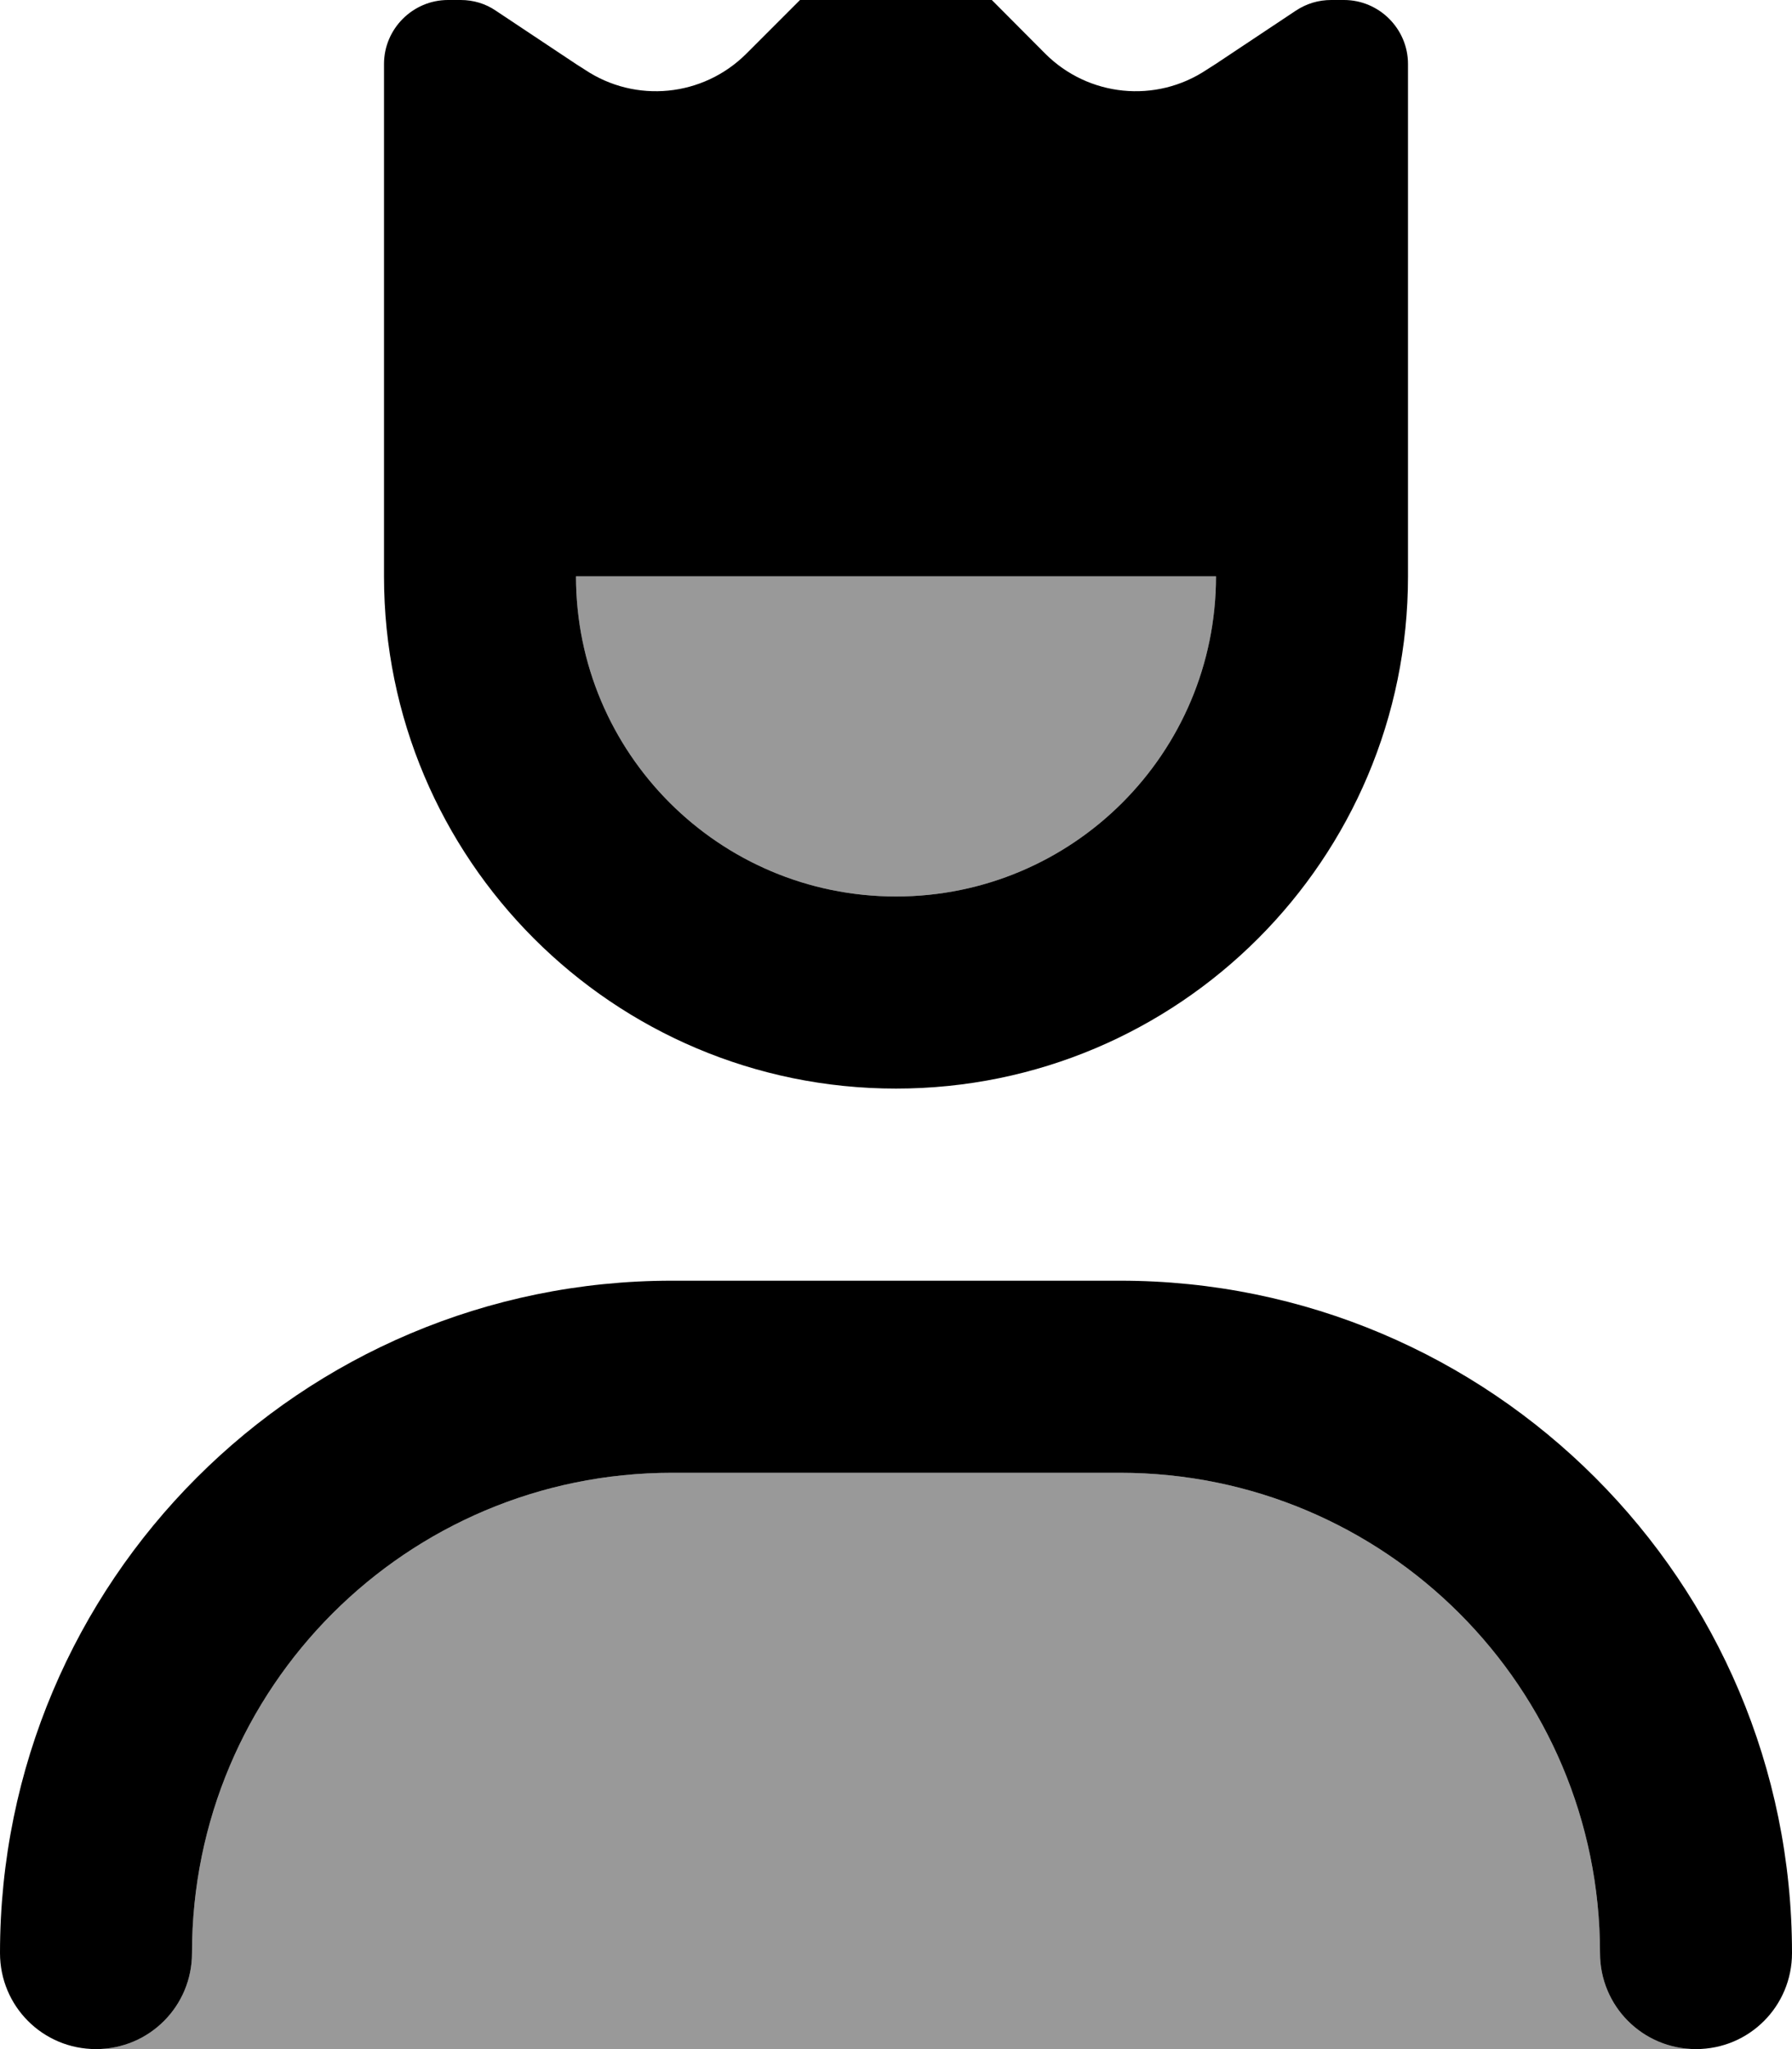 <svg xmlns="http://www.w3.org/2000/svg" viewBox="0 0 448 512"><!--! Font Awesome Pro 7.0.1 by @fontawesome - https://fontawesome.com License - https://fontawesome.com/license (Commercial License) Copyright 2025 Fonticons, Inc. --><path style="fill:currentColor;opacity:.4" d="M24 512l400 0c-13.3 0-24-10.7-24-24 0-66.3-53.7-120-120-120l-112 0c-66.3 0-120 53.7-120 120 0 13.3-10.7 24-24 24zM144 144c0 44.2 35.8 80 80 80s80-35.8 80-80l-160 0z"/><path style="fill:currentColor;opacity:1" d="M224 224c-44.2 0-80-35.8-80-80l160 0c0 44.2-35.8 80-80 80zM96 16l0 128c0 70.7 57.3 128 128 128s128-57.3 128-128l0-128c0-8.8-7.2-16-16-16l-3.2 0c-3.2 0-6.2 .9-8.9 2.7l-20 13.3-2.2 1.4c-12.7 8.5-29.6 6.8-40.4-4L237.7-10.3C234-14 229.1-16 224-16s-10 2-13.7 5.7L186.6 13.4c-10.8 10.8-27.7 12.5-40.4 4L144 16 124 2.7C121.4 .9 118.3 0 115.2 0L112 0c-8.8 0-16 7.2-16 16zM48 488c0-66.3 53.7-120 120-120l112 0c66.3 0 120 53.7 120 120 0 13.3 10.7 24 24 24s24-10.7 24-24c0-92.8-75.2-168-168-168l-112 0c-92.8 0-168 75.2-168 168 0 13.3 10.7 24 24 24s24-10.7 24-24z"/></svg>